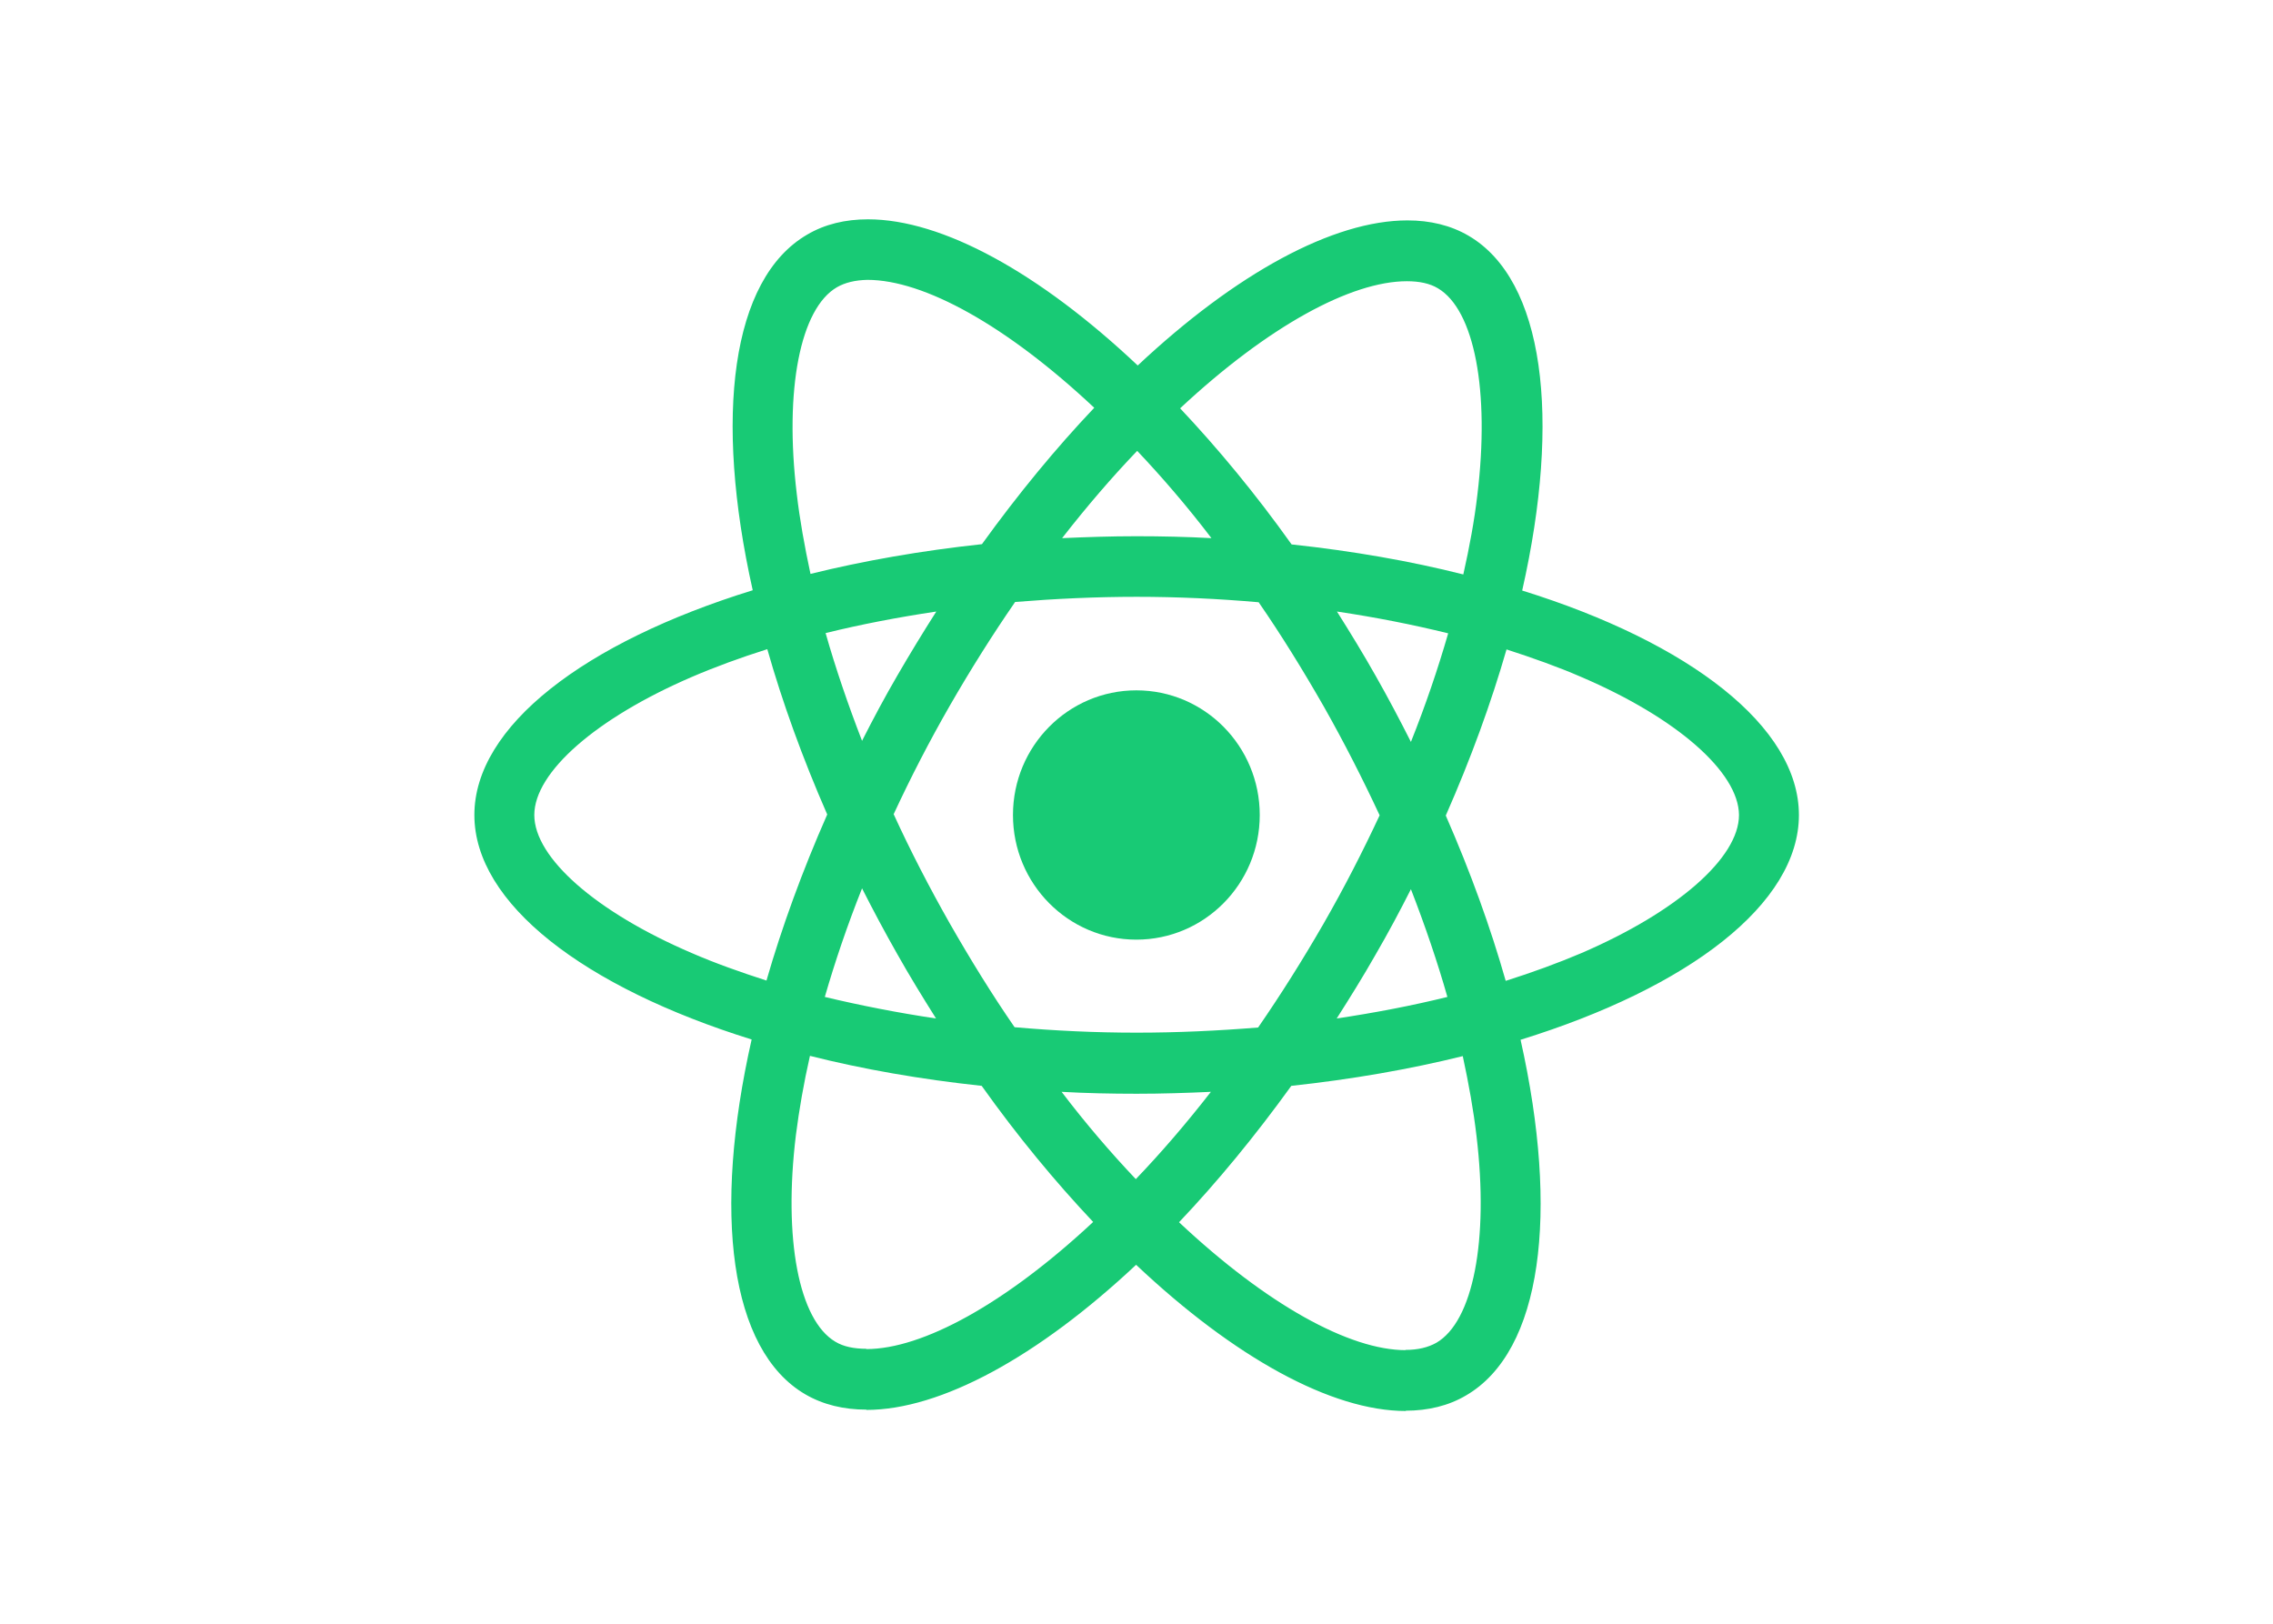 <svg width="63" height="45" viewBox="0 0 63 45" fill="none" xmlns="http://www.w3.org/2000/svg">
<path d="M49.86 22.587C49.86 25.044 46.814 27.372 42.145 28.816C43.222 33.623 42.743 37.448 40.633 38.673C40.147 38.96 39.578 39.096 38.957 39.096V37.411C39.301 37.411 39.578 37.343 39.81 37.214C40.828 36.624 41.269 34.379 40.925 31.492C40.843 30.781 40.708 30.033 40.543 29.269C39.077 29.632 37.475 29.912 35.791 30.093C34.781 31.492 33.734 32.762 32.679 33.873C35.118 36.163 37.408 37.418 38.964 37.418V39.104C36.907 39.104 34.213 37.622 31.489 35.052C28.765 37.607 26.071 39.074 24.013 39.074V37.388C25.562 37.388 27.86 36.141 30.299 33.865C29.251 32.754 28.204 31.492 27.209 30.093C25.517 29.912 23.916 29.632 22.449 29.262C22.277 30.018 22.15 30.751 22.06 31.454C21.708 34.342 22.142 36.587 23.153 37.184C23.377 37.32 23.669 37.38 24.013 37.38V39.066C23.385 39.066 22.816 38.93 22.322 38.643C20.219 37.418 19.748 33.601 20.833 28.808C16.178 27.357 13.148 25.036 13.148 22.587C13.148 20.13 16.193 17.802 20.863 16.358C19.785 11.55 20.264 7.726 22.374 6.501C22.861 6.214 23.43 6.078 24.058 6.078C26.116 6.078 28.81 7.559 31.534 10.129C34.258 7.574 36.951 6.108 39.009 6.108C39.638 6.108 40.207 6.244 40.7 6.531C42.803 7.756 43.275 11.573 42.19 16.366C46.829 17.809 49.86 20.138 49.86 22.587ZM40.117 27.629C39.84 26.654 39.496 25.648 39.106 24.643C38.8 25.248 38.478 25.852 38.126 26.457C37.782 27.062 37.415 27.652 37.049 28.226C38.111 28.067 39.136 27.871 40.117 27.629ZM36.69 19.578C36.106 18.558 35.507 17.59 34.886 16.691C33.771 16.593 32.641 16.54 31.504 16.54C30.374 16.54 29.244 16.593 28.136 16.683C27.515 17.583 26.909 18.543 26.326 19.556C25.757 20.546 25.24 21.551 24.769 22.564C25.233 23.577 25.757 24.59 26.318 25.58C26.902 26.601 27.5 27.569 28.121 28.468C29.236 28.566 30.366 28.619 31.504 28.619C32.634 28.619 33.764 28.566 34.871 28.476C35.492 27.576 36.098 26.616 36.682 25.603C37.251 24.613 37.767 23.607 38.239 22.595C37.767 21.582 37.251 20.569 36.69 19.578ZM39.106 20.561C39.511 19.548 39.855 18.535 40.139 17.552C39.159 17.311 38.126 17.107 37.056 16.948C37.423 17.53 37.789 18.127 38.134 18.739C38.478 19.344 38.8 19.956 39.106 20.561ZM31.519 12.495C30.823 13.221 30.127 14.03 29.438 14.914C30.112 14.884 30.8 14.861 31.496 14.861C32.2 14.861 32.896 14.877 33.577 14.914C32.903 14.03 32.207 13.221 31.519 12.495ZM25.951 16.948C24.889 17.107 23.863 17.303 22.883 17.545C23.16 18.52 23.504 19.526 23.893 20.531C24.2 19.926 24.522 19.321 24.874 18.717C25.225 18.112 25.585 17.522 25.951 16.948ZM31.481 32.678C32.177 31.953 32.873 31.144 33.562 30.259C32.888 30.29 32.2 30.312 31.504 30.312C30.8 30.312 30.104 30.297 29.424 30.259C30.097 31.144 30.793 31.953 31.481 32.678ZM25.944 28.226C25.577 27.644 25.21 27.047 24.866 26.435C24.522 25.83 24.2 25.225 23.893 24.62C23.489 25.633 23.145 26.646 22.861 27.629C23.841 27.863 24.874 28.067 25.944 28.226ZM19.172 18.762C16.523 19.903 14.809 21.4 14.809 22.587C14.809 23.774 16.523 25.278 19.172 26.412C19.815 26.692 20.519 26.941 21.244 27.175C21.671 25.694 22.232 24.152 22.928 22.572C22.24 21 21.686 19.465 21.267 17.991C20.526 18.225 19.823 18.482 19.172 18.762ZM23.198 7.96C22.18 8.549 21.738 10.795 22.083 13.682C22.165 14.393 22.3 15.141 22.464 15.905C23.931 15.542 25.532 15.262 27.216 15.081C28.226 13.682 29.274 12.412 30.329 11.301C27.889 9.011 25.6 7.756 24.043 7.756C23.706 7.763 23.422 7.831 23.198 7.96ZM40.947 13.72C41.299 10.832 40.865 8.587 39.855 7.99C39.63 7.854 39.339 7.794 38.994 7.794C37.445 7.794 35.148 9.041 32.709 11.316C33.756 12.427 34.804 13.69 35.799 15.088C37.49 15.27 39.092 15.549 40.558 15.92C40.73 15.156 40.865 14.423 40.947 13.72ZM43.828 18.762C43.185 18.482 42.481 18.233 41.756 17.998C41.329 19.48 40.768 21.022 40.072 22.602C40.76 24.174 41.314 25.709 41.733 27.183C42.474 26.949 43.177 26.692 43.836 26.412C46.485 25.27 48.199 23.774 48.199 22.587C48.191 21.4 46.477 19.896 43.828 18.762Z" fill="#18CA75"/>
<path d="M31.496 19.132C33.385 19.132 34.916 20.679 34.916 22.587C34.916 24.495 33.385 26.041 31.496 26.041C29.608 26.041 28.076 24.495 28.076 22.587C28.076 20.679 29.608 19.132 31.496 19.132Z" fill="#18CA75"/>
</svg>
